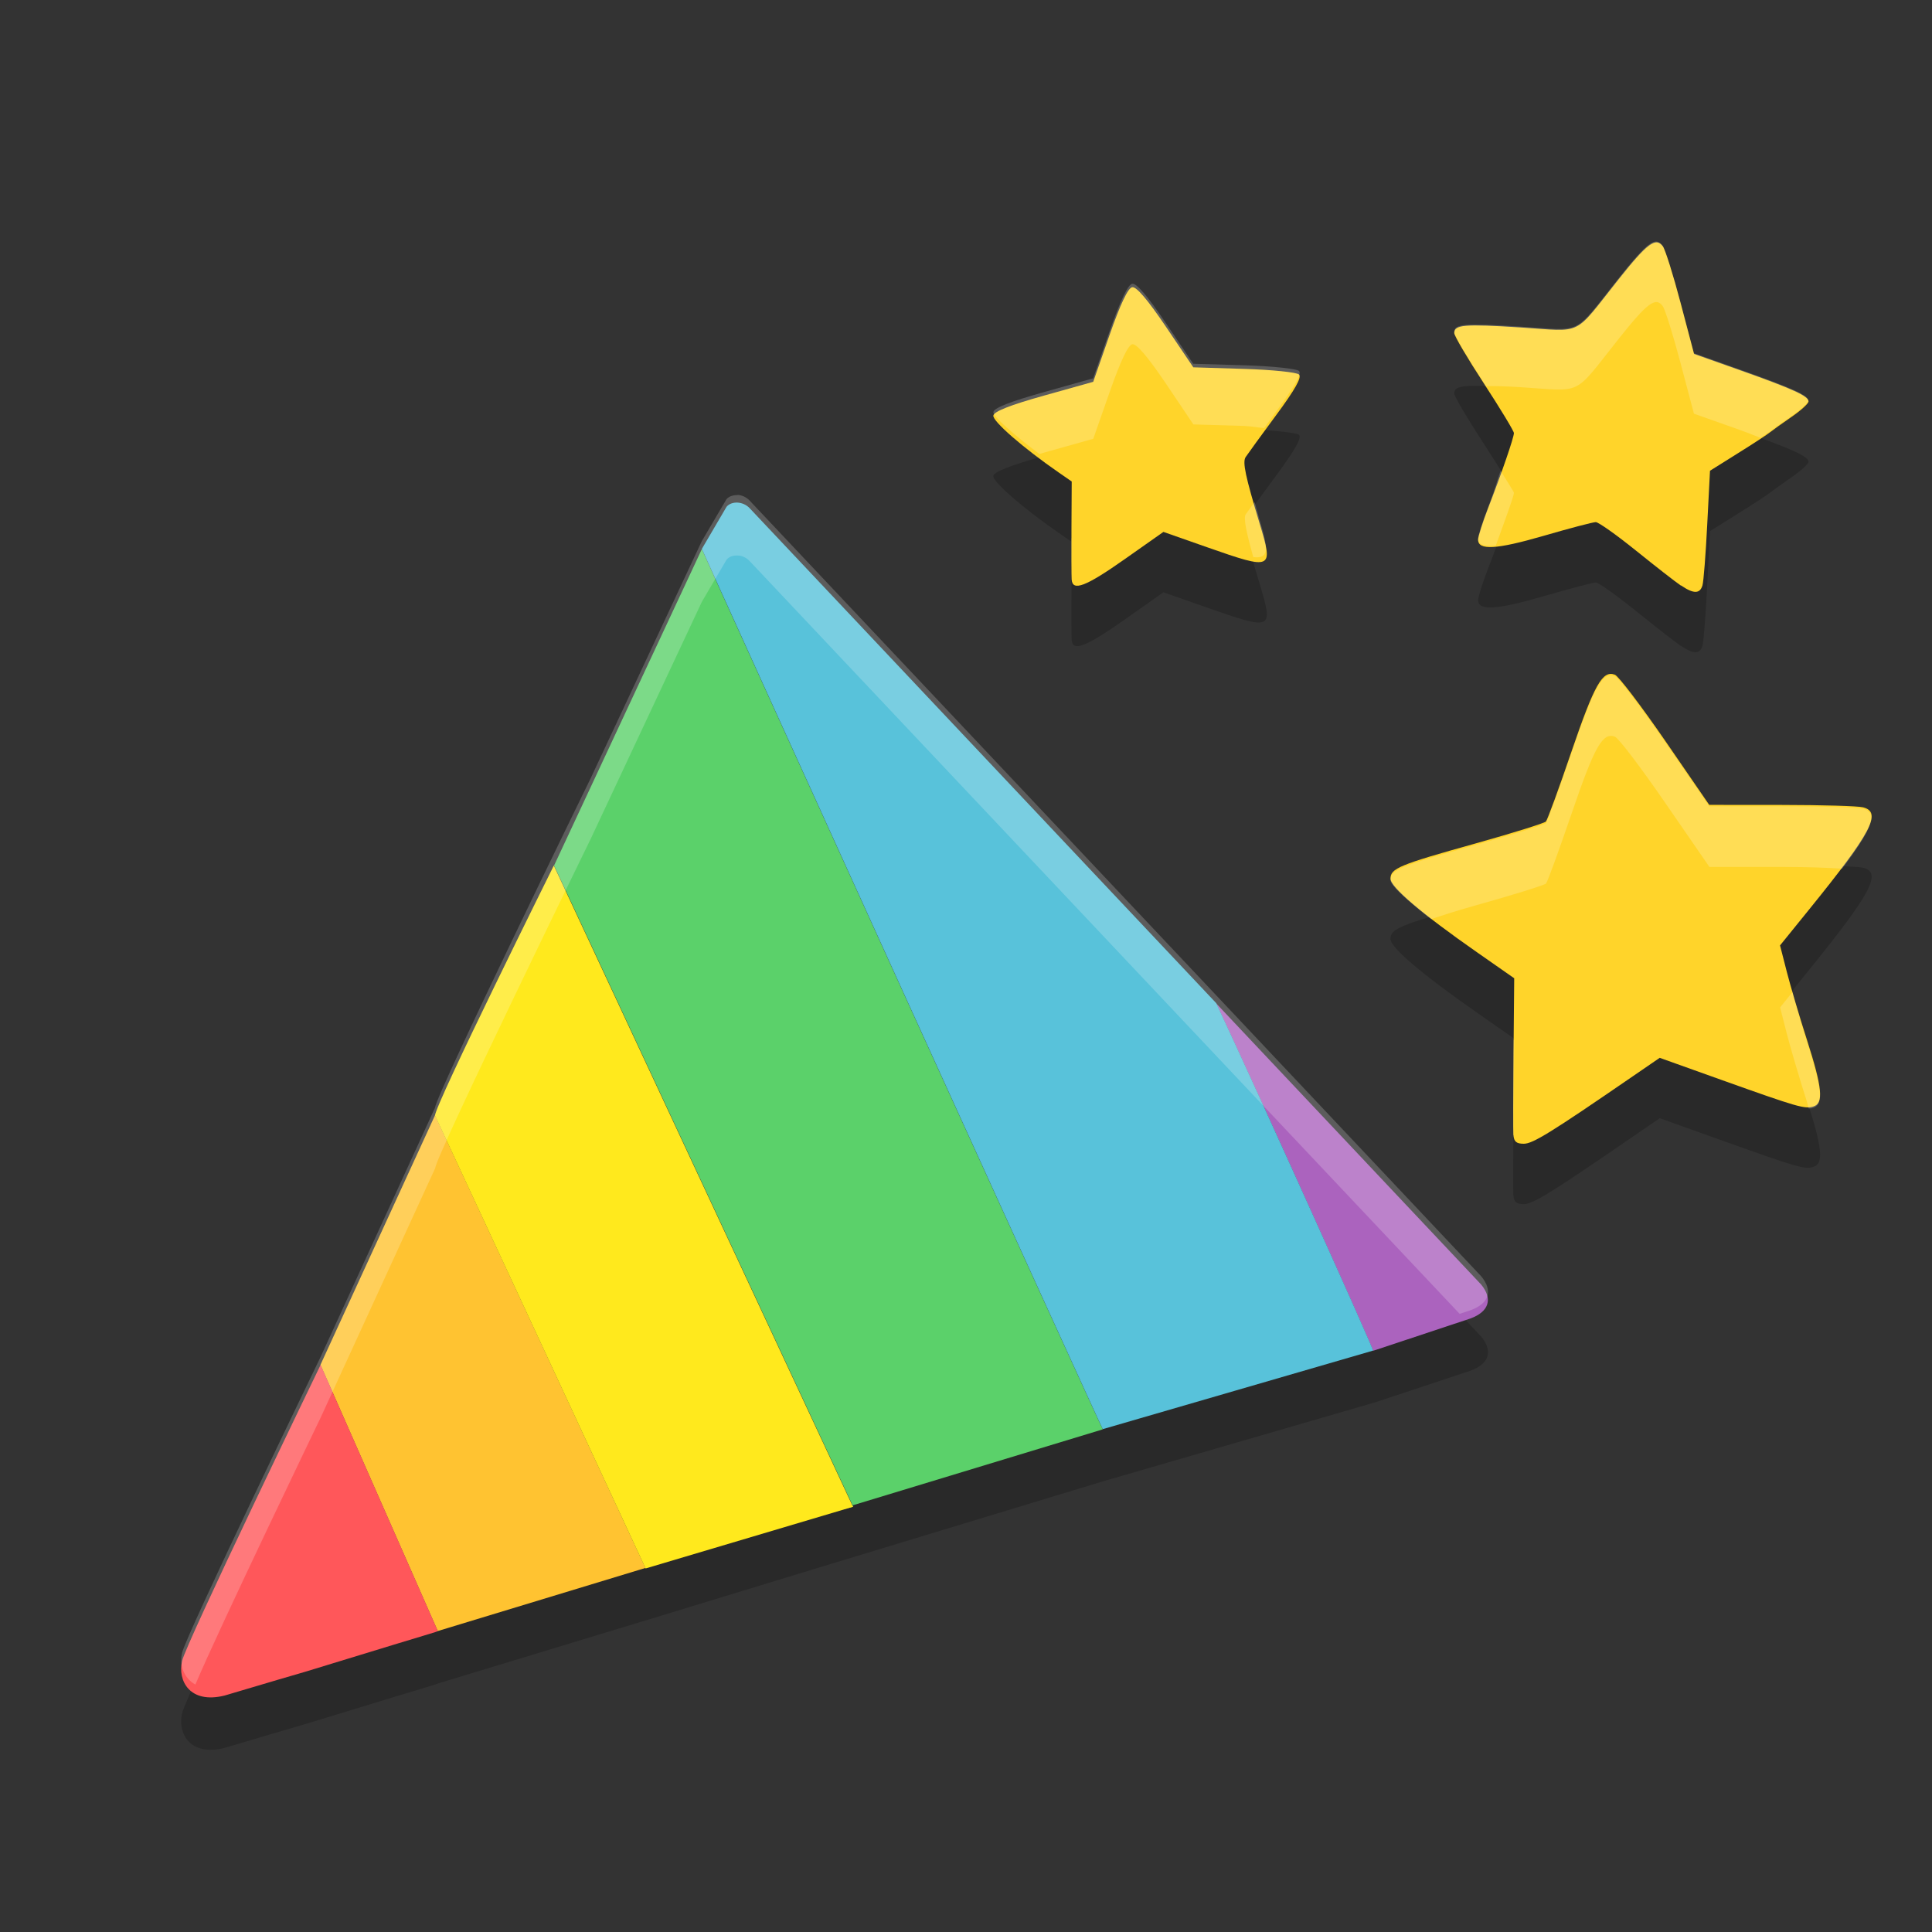 <?xml version="1.0" encoding="UTF-8"?>
<svg version="1.1" viewBox="0 0 32 32" xmlns="http://www.w3.org/2000/svg" xmlns:cc="http://creativecommons.org/ns#" xmlns:dc="http://purl.org/dc/elements/1.1/" xmlns:rdf="http://www.w3.org/1999/02/22-rdf-syntax-ns#">
<rect x="0" y="0" width="32" height="32" fill="#333333" stroke="none"/>
<g transform="translate(0 -1090.5)">
<path d="m12.214 1099.7c-0.072 0-0.139 0.02-0.181 0.069l-0.409 0.698-1.838 3.921s-2.58 5.283-2.578 5.458l-1.898 4.131s-2.238 4.624-2.295 4.904c-0.074 0.321 0.124 0.714 0.704 0.57 1.797-0.535 0.873-0.252 1.797-0.535 1.736-0.532 1.694-0.511 1.736-0.532l3.441-1.045h2e-3l2.799-0.854 4.77-1.448 4.513-1.31 1.579-0.524c0.307-0.112 0.377-0.322 0.178-0.564l-4.389-4.654-7.728-8.195c-0.056-0.06-0.131-0.09-0.202-0.094z" opacity=".2"/>
<path d="m25.066 1110.3c-4e-3 -0.08-3e-3 -0.697 3e-3 -1.371l0.011-1.226-0.62-0.433c-0.91-0.635-1.429-1.077-1.429-1.216 0-0.171 0.141-0.23 1.406-0.583 0.618-0.173 1.143-0.337 1.168-0.364 0.025-0.027 0.216-0.549 0.424-1.16 0.38-1.111 0.514-1.349 0.718-1.272 0.06 0.022 0.436 0.517 0.836 1.098l0.727 1.058 1.201 1e-3c0.66 5e-4 1.268 0.018 1.349 0.04 0.314 0.082 0.136 0.419-0.892 1.688l-0.485 0.599 0.111 0.433c0.061 0.238 0.211 0.748 0.335 1.132 0.255 0.796 0.279 1.05 0.107 1.103-0.144 0.045-0.258 0.012-1.528-0.442l-1.018-0.364-0.449 0.308c-1.352 0.929-1.652 1.115-1.802 1.115-0.123 0-0.165-0.036-0.171-0.145z" opacity=".2" stroke-width=".065"/>
<path d="m27.842 1101.2c-0.09-0.061-0.425-0.322-0.746-0.581-0.321-0.259-0.62-0.471-0.665-0.471-0.045 0-0.435 0.102-0.867 0.228-0.78 0.226-1.082 0.243-1.082 0.063 0-0.052 0.076-0.291 0.169-0.531 0.228-0.59 0.424-1.162 0.424-1.235 0-0.033-0.223-0.401-0.494-0.817-0.272-0.416-0.494-0.793-0.494-0.838 0-0.14 0.162-0.154 1.1-0.094 1.052 0.067 0.858 0.163 1.623-0.799 0.476-0.599 0.615-0.702 0.732-0.545 0.04 0.054 0.173 0.477 0.295 0.94l0.222 0.842 0.767 0.272c0.875 0.31 1.129 0.427 1.129 0.515 0 0.034-0.126 0.149-0.28 0.255s-0.314 0.221-0.355 0.254c-0.041 0.034-0.282 0.192-0.536 0.35l-0.461 0.289-0.046 0.893c-0.025 0.491-0.06 0.944-0.079 1.006-0.042 0.142-0.148 0.143-0.356 0z" opacity=".2" stroke-width=".065"/>
<path d="m17.75 1101.1c-4e-3 -0.062-5e-3 -0.453-3e-3 -0.869l4e-3 -0.756-0.211-0.146c-0.595-0.411-1.105-0.856-1.087-0.947 0.013-0.068 0.28-0.173 0.837-0.329l0.817-0.229 0.27-0.774c0.179-0.512 0.306-0.78 0.375-0.793 0.07-0.013 0.256 0.206 0.559 0.654l0.454 0.673 0.841 0.026c0.463 0.014 0.872 0.056 0.91 0.093 0.048 0.047-0.067 0.252-0.381 0.676-0.248 0.335-0.474 0.647-0.504 0.693-0.053 0.084-4e-3 0.315 0.232 1.097 0.232 0.767 0.215 0.775-0.861 0.398l-0.732-0.257-0.639 0.45c-0.649 0.457-0.868 0.541-0.881 0.337z" opacity=".2" stroke-width=".065"/>
<path d="m25.066 1109.3c-4e-3 -0.08-3e-3 -0.697 3e-3 -1.371l0.011-1.226-0.62-0.433c-0.91-0.635-1.429-1.077-1.429-1.216 0-0.171 0.141-0.23 1.406-0.583 0.618-0.173 1.143-0.337 1.168-0.364 0.025-0.027 0.216-0.549 0.424-1.16 0.38-1.111 0.514-1.349 0.718-1.272 0.06 0.022 0.436 0.517 0.836 1.098l0.727 1.058 1.201 1e-3c0.66 5e-4 1.268 0.018 1.349 0.04 0.314 0.082 0.136 0.419-0.892 1.688l-0.485 0.599 0.111 0.433c0.061 0.238 0.211 0.748 0.335 1.132 0.255 0.796 0.279 1.05 0.107 1.103-0.144 0.045-0.258 0.012-1.528-0.442l-1.018-0.364-0.449 0.308c-1.352 0.929-1.652 1.115-1.802 1.115-0.123 0-0.165-0.036-0.171-0.145z" fill="#ffd42a" stroke-width=".065"/>
<path d="m27.842 1100.2c-0.09-0.061-0.425-0.322-0.746-0.581-0.321-0.259-0.62-0.471-0.665-0.471-0.045 0-0.435 0.102-0.867 0.228-0.78 0.226-1.082 0.243-1.082 0.063 0-0.052 0.076-0.291 0.169-0.531 0.228-0.59 0.424-1.162 0.424-1.235 0-0.033-0.223-0.401-0.494-0.817-0.272-0.416-0.494-0.793-0.494-0.838 0-0.14 0.162-0.154 1.1-0.094 1.052 0.067 0.858 0.163 1.623-0.799 0.476-0.599 0.615-0.702 0.732-0.545 0.04 0.054 0.173 0.477 0.295 0.94l0.222 0.842 0.767 0.272c0.875 0.31 1.129 0.427 1.129 0.515 0 0.034-0.126 0.149-0.28 0.255s-0.314 0.221-0.355 0.254c-0.041 0.034-0.282 0.192-0.536 0.35l-0.461 0.289-0.046 0.893c-0.025 0.491-0.06 0.944-0.079 1.006-0.042 0.142-0.148 0.143-0.356 0z" fill="#ffd42a" stroke-width=".065"/>
<path d="m17.75 1100.1c-4e-3 -0.062-5e-3 -0.453-3e-3 -0.869l4e-3 -0.756-0.211-0.146c-0.595-0.411-1.105-0.856-1.087-0.947 0.013-0.068 0.28-0.173 0.837-0.329l0.817-0.229 0.27-0.774c0.179-0.512 0.306-0.78 0.375-0.793 0.07-0.013 0.256 0.206 0.559 0.654l0.454 0.673 0.841 0.026c0.463 0.014 0.872 0.056 0.91 0.093 0.048 0.047-0.067 0.252-0.381 0.676-0.248 0.335-0.474 0.647-0.504 0.693-0.053 0.084-4e-3 0.315 0.232 1.097 0.232 0.767 0.215 0.775-0.861 0.398l-0.732-0.257-0.639 0.45c-0.649 0.457-0.868 0.541-0.881 0.337z" fill="#ffd42a" stroke-width=".065"/>
<g transform="matrix(.5 0 0 .49 -59 889.84)">
<path d="m141.25 428.07-4.896 10.697 9.91 21.675-0.764 0.183 9.031-2.799c-0.086-0.14-13.148-29.405-13.281-29.756z" fill="#5bd16a"/>
<path d="m158.29 443.43c1.455 3.174 5.226 11.712 5.191 11.74l0.07-0.021 3.156-1.07c0.613-0.228 0.755-0.657 0.357-1.15z" fill="#ab63be"/>
<path d="m132.41 447.21-3.795 8.436 3.885 8.998 6.881-2.133z" fill="#ffc331"/>
<path d="m124.03 465.66c0.115-0.573 4.59-10.013 4.59-10.013l3.885 8.998c-0.084 0.044-1.6e-4 4.5e-4 -3.472 1.087-1.848 0.579 0 0-3.594 1.092-1.161 0.293-1.557-0.51-1.409-1.164z" fill="#ff575a" stroke-width=".132"/>
<path d="m132.41 447.22c-5e-3 -0.357 3.936-8.452 3.936-8.452l9.91 21.675-6.87 2.085z" fill="#ffe91d" stroke-width=".132"/>
<path d="m154.53 457.82c-0.086-0.14-13.146-29.405-13.28-29.756l0.819-1.425c0.165-0.199 0.544-0.191 0.766 0.051l15.456 16.731c1.454 3.172 5.229 11.714 5.194 11.743l-8.955 2.655z" fill="#58c2da" stroke-width=".132"/>
</g>
<path d="m12.215 1098.7h-2e-3c-0.072 0-0.138 0.02-0.18 0.068l-0.41 0.697-1.838 3.922s-2.581 5.282-2.578 5.457l-1.897 4.131s-2.238 4.624-2.295 4.904c-0.046 0.2 0.028 0.415 0.221 0.523 0.388-0.922 2.076-4.424 2.076-4.424l1.897-4.131c-3e-3 -0.175 2.578-5.459 2.578-5.459l1.838-3.92 0.41-0.699c0.041-0.049 0.108-0.072 0.18-0.068h2e-3c0.072 0 0.146 0.034 0.201 0.094l7.729 8.195 4.029 4.271 0.18-0.059c0.307-0.112 0.377-0.321 0.178-0.562l-4.389-4.654-7.729-8.195c-0.056-0.06-0.13-0.09-0.201-0.094z" fill="#fff" opacity=".2"/>
<path d="m26.746 1101.7c-0.204-0.077-0.337 0.16-0.717 1.272-0.209 0.611-0.399 1.133-0.424 1.16-0.025 0.027-0.55 0.191-1.168 0.363-1.265 0.354-1.406 0.413-1.406 0.584 0 0.089 0.278 0.336 0.67 0.645 0.206-0.065 0.342-0.116 0.738-0.227 0.618-0.173 1.143-0.336 1.168-0.363 0.025-0.027 0.215-0.55 0.424-1.16 0.38-1.111 0.513-1.348 0.717-1.272 0.06 0.022 0.436 0.518 0.836 1.1l0.729 1.057h1.199c0.489 4e-4 0.761 0.015 1 0.029 0.523-0.694 0.592-0.93 0.348-0.994-0.082-0.021-0.689-0.039-1.35-0.039h-1.199l-0.729-1.059c-0.4-0.582-0.776-1.075-0.836-1.098zm2.941 5.234-0.203 0.252 0.111 0.434c0.061 0.238 0.211 0.746 0.334 1.131 0.017 0.052 0.013 0.062 0.027 0.109 0.026 0 0.053-7e-4 0.076-0.01 0.172-0.054 0.149-0.308-0.105-1.103-0.088-0.276-0.167-0.556-0.24-0.815zm-4.617 0.787-2e-3 0.231c-6e-3 0.674-6e-3 1.291-2e-3 1.371 2.7e-4 0 4e-3 0 4e-3 0.01 9e-4 -0.167-2e-3 -0.192 0-0.377l0.012-1.226z" fill="#fff" opacity=".2" stroke-width=".065"/>
<path d="m27.443 1094.5c-0.111-0.01-0.278 0.162-0.635 0.611-0.765 0.962-0.571 0.866-1.623 0.799-0.938-0.06-1.1-0.046-1.1 0.094 0 0.045 0.222 0.422 0.494 0.838 0.018 0.027 0.014 0.026 0.031 0.053 0.161 0 0.277 0 0.576 0.018 1.052 0.067 0.858 0.163 1.623-0.799 0.476-0.599 0.613-0.702 0.73-0.545 0.04 0.054 0.173 0.478 0.295 0.941l0.223 0.842 0.768 0.272c0.163 0.058 0.21 0.082 0.332 0.127 0.043-0.029 0.148-0.095 0.16-0.105 0.041-0.034 0.201-0.148 0.355-0.254 0.154-0.106 0.279-0.222 0.279-0.256 0-0.089-0.254-0.203-1.129-0.514l-0.768-0.273-0.223-0.842c-0.122-0.463-0.255-0.886-0.295-0.94-0.029-0.039-0.059-0.063-0.096-0.066zm-2.588 3.797c-0.077 0.223-0.095 0.312-0.205 0.598-0.093 0.24-0.17 0.48-0.17 0.531 0 0.095 0.101 0.128 0.295 0.111 0.139-0.382 0.301-0.823 0.301-0.875 0-0.015-0.147-0.242-0.221-0.365z" fill="#fff" opacity=".2" stroke-width=".065"/>
<path d="m18.752 1095.2c-0.069 0.013-0.196 0.279-0.375 0.791l-0.271 0.775-0.816 0.229c-0.556 0.156-0.823 0.26-0.836 0.328-0.014 0.072 0.335 0.375 0.762 0.697 0.032-0.01 0.042-0.014 0.076-0.023l0.816-0.229 0.271-0.773c0.179-0.512 0.306-0.78 0.375-0.793 0.07-0.013 0.256 0.206 0.559 0.654l0.453 0.674 0.842 0.025c0.169 0.01 0.193 0.024 0.332 0.035 0.08-0.109 0.099-0.14 0.195-0.27 0.314-0.424 0.429-0.629 0.381-0.676-0.038-0.037-0.447-0.08-0.91-0.094l-0.842-0.025-0.453-0.672c-0.302-0.448-0.489-0.667-0.559-0.654zm2.029 3.615c-0.038 0.053-0.14 0.19-0.148 0.203-0.04 0.064 0.01 0.297 0.125 0.709 0.265 0.032 0.253-0.126 0.105-0.615-0.043-0.143-0.051-0.188-0.082-0.297zm-3.033 0.6c-1.9e-4 0.216 1.8e-4 0.408 2e-3 0.496l2e-3 -0.492z" fill="#fff" opacity=".2" stroke-width=".065"/>
</g>
</svg>
